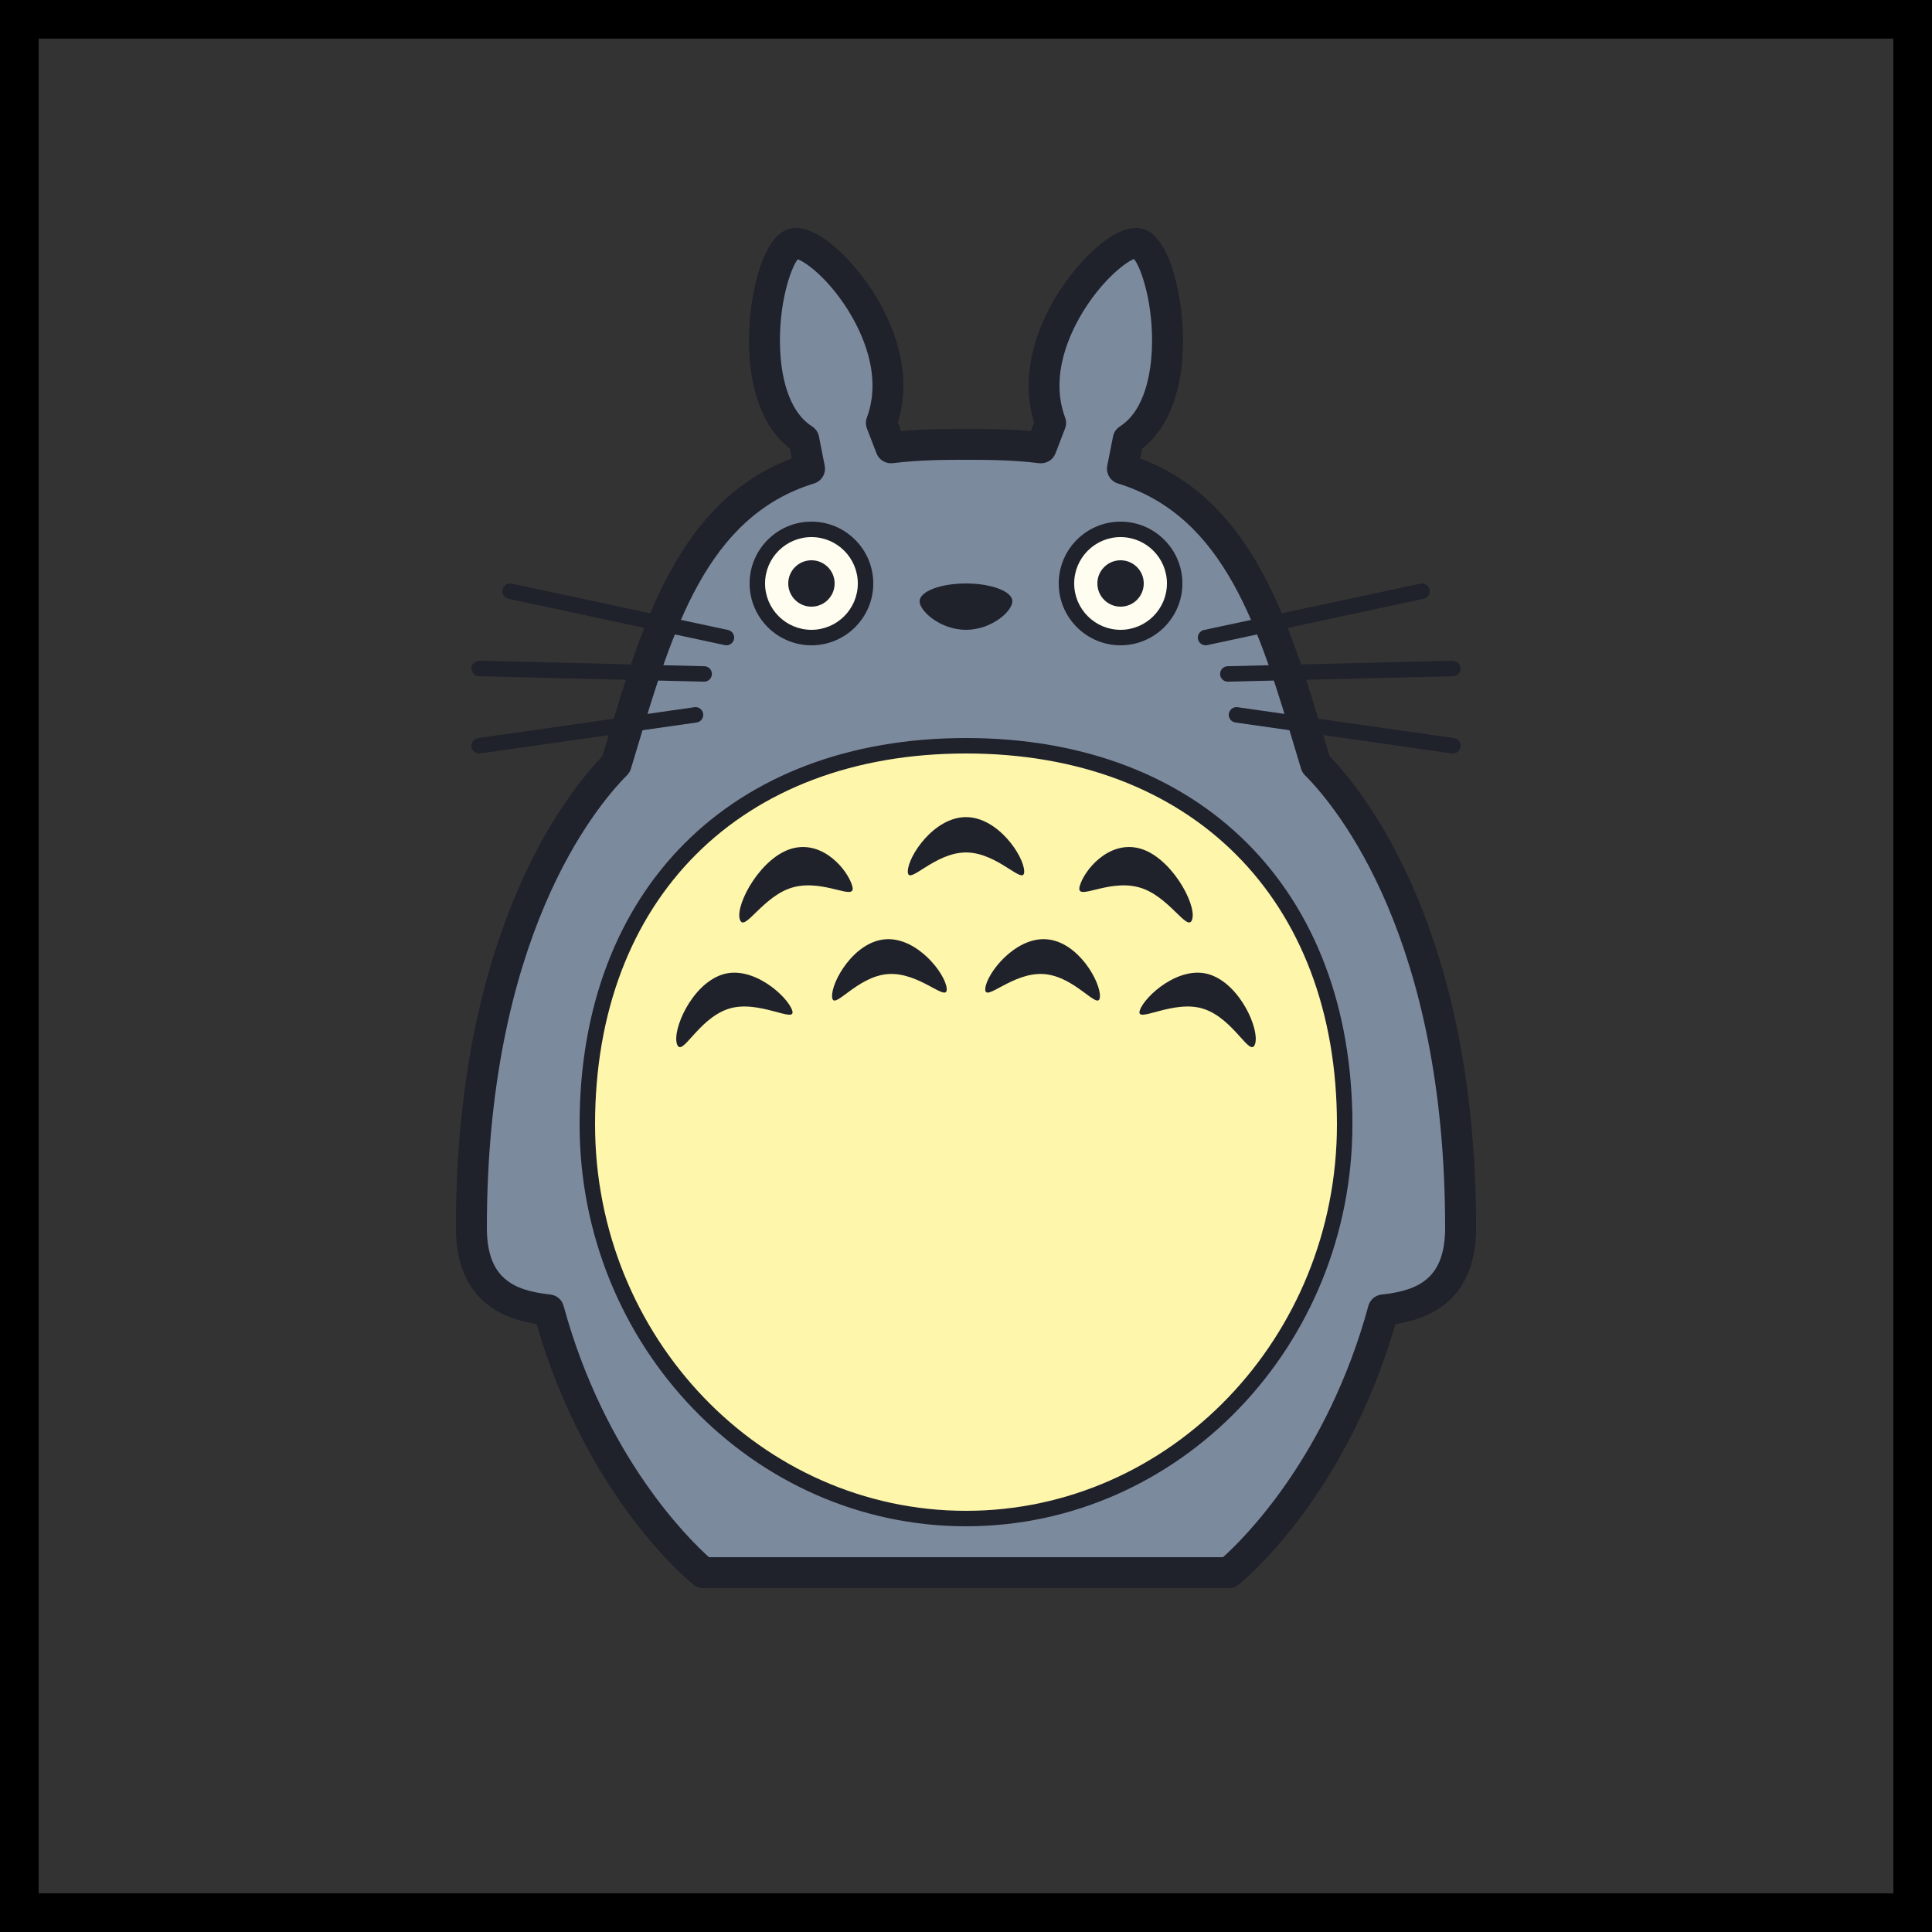 <?xml version="1.0" encoding="UTF-8"?>
<svg xmlns="http://www.w3.org/2000/svg" xmlns:xlink="http://www.w3.org/1999/xlink" viewBox="0 0 400 400" width="400px" height="400px">
<rect x="0" y="0" width="400" height="400" fill="#333333" stroke="none"/>
<g id="surface29772501">
<path style=" stroke:none;fill-rule:nonzero;fill:rgb(0%,0%,0%);fill-opacity:1;" d="M 0 400 L 0 0 L 400 0 L 400 400 Z M 392 392 L 392 8 L 8 8 L 8 392 Z M 392 392 "/>
<path style=" stroke:none;fill-rule:nonzero;fill:rgb(48.627%,54.118%,61.961%);fill-opacity:1;" d="M 272.434 158.234 C 264.512 132.098 257.602 104.801 232.391 97.035 L 233.586 90.98 C 246.914 82.477 241.09 51.59 235.637 50.445 C 230.238 49.309 210.934 69.828 217.52 87.566 L 215.535 92.719 C 209.801 92.008 204.531 92 200 92 C 195.469 92 190.199 92.008 184.465 92.719 L 182.48 87.566 C 189.066 69.828 169.762 49.312 164.363 50.445 C 158.91 51.594 153.086 82.477 166.414 90.98 L 167.609 97.035 C 142.398 104.801 135.488 132.098 127.566 158.234 C 115.52 170.344 97.602 200.34 97.602 254.18 C 97.602 267.906 106.469 270.434 113.602 271.199 C 123.676 308.145 145.602 325.602 145.602 325.602 L 254.398 325.602 C 254.398 325.602 276.324 308.145 286.398 271.199 C 293.531 270.434 302.398 267.906 302.398 254.18 C 302.398 200.34 284.48 170.344 272.434 158.234 Z M 272.434 158.234 "/>
<path style=" stroke:none;fill-rule:nonzero;fill:rgb(12.157%,12.941%,16.863%);fill-opacity:1;" d="M 254.398 328.801 L 145.602 328.801 C 144.875 328.801 144.172 328.555 143.605 328.102 C 142.699 327.375 121.555 310.219 111.098 274.113 C 105.25 273.234 94.398 270.074 94.398 254.184 C 94.398 193.422 116.891 164.703 124.73 156.559 L 125.762 153.137 C 133.055 128.84 140.594 103.742 163.93 94.918 L 163.527 92.859 C 154.891 86.219 153.984 71.785 155.93 61.09 C 156.789 56.379 158.941 48.316 163.707 47.316 C 168.574 46.289 174.523 52.48 176.855 55.184 C 183.738 63.176 189.586 75.73 185.883 87.5 L 186.566 89.27 C 191.598 88.801 196.199 88.801 200 88.801 C 203.801 88.801 208.402 88.801 213.434 89.27 L 214.117 87.5 C 210.418 75.73 216.262 63.176 223.145 55.184 C 225.477 52.477 231.418 46.281 236.293 47.316 C 241.055 48.316 243.211 56.379 244.07 61.09 C 246.016 71.785 245.109 86.219 236.473 92.859 L 236.07 94.918 C 259.406 103.742 266.945 128.84 274.238 153.137 L 275.27 156.559 C 283.109 164.699 305.602 193.422 305.602 254.184 C 305.602 270.078 294.75 273.238 288.902 274.113 C 278.441 310.219 257.301 327.379 256.395 328.105 C 255.828 328.555 255.125 328.801 254.398 328.801 Z M 146.789 322.398 L 253.211 322.398 C 257.188 318.852 274.742 301.777 283.312 270.359 C 283.656 269.09 284.75 268.156 286.059 268.02 C 293.945 267.176 299.199 264.496 299.199 254.184 C 299.199 194.328 276.98 167.336 270.168 160.492 C 269.797 160.121 269.527 159.668 269.371 159.164 L 268.113 154.98 C 260.695 130.277 253.684 106.945 231.449 100.098 C 229.883 99.621 228.934 98.031 229.246 96.422 L 230.441 90.367 C 230.609 89.512 231.125 88.758 231.859 88.293 C 237.188 84.891 238.297 76.824 238.484 72.316 C 238.875 62.816 236.188 55.25 234.777 53.629 C 233.441 54.074 228.781 57.344 224.539 64.027 C 221.633 68.613 217.238 77.625 220.52 86.457 C 220.789 87.191 220.785 87.992 220.504 88.723 L 218.523 93.875 C 217.992 95.246 216.605 96.07 215.141 95.902 C 209.531 95.199 204.246 95.199 200 95.199 C 195.754 95.199 190.469 95.199 184.859 95.895 C 183.398 96.066 182.004 95.238 181.477 93.867 L 179.492 88.719 C 179.211 87.988 179.207 87.184 179.477 86.453 C 182.758 77.621 178.363 68.609 175.457 64.023 C 171.336 57.527 166.82 54.254 165.164 53.688 C 163.742 55.426 161.125 62.93 161.512 72.309 C 161.699 76.816 162.805 84.883 168.133 88.285 C 168.871 88.754 169.387 89.504 169.551 90.363 L 170.746 96.418 C 171.062 98.023 170.117 99.613 168.543 100.094 C 146.309 106.941 139.301 130.273 131.883 154.973 L 130.621 159.16 C 130.469 159.66 130.195 160.113 129.828 160.488 C 123.02 167.336 100.801 194.328 100.801 254.184 C 100.801 264.5 106.055 267.176 113.938 268.02 C 115.25 268.156 116.34 269.09 116.684 270.359 C 125.262 301.777 142.812 318.852 146.789 322.398 Z M 146.789 322.398 "/>
<path style=" stroke:none;fill-rule:nonzero;fill:rgb(99.608%,96.471%,66.667%);fill-opacity:1;" d="M 278.398 232.801 C 278.398 277.867 243.301 314.398 200 314.398 C 156.699 314.398 121.602 277.867 121.602 232.801 C 121.602 187.734 150.398 154.398 200 154.398 C 249.602 154.398 278.398 187.734 278.398 232.801 Z M 278.398 232.801 "/>
<path style=" stroke:none;fill-rule:nonzero;fill:rgb(12.157%,12.941%,16.863%);fill-opacity:1;" d="M 200 316 C 155.887 316 120 278.676 120 232.801 C 120 184.203 151.402 152.801 200 152.801 C 248.598 152.801 280 184.203 280 232.801 C 280 278.676 244.113 316 200 316 Z M 200 156 C 153.348 156 123.199 186.145 123.199 232.801 C 123.199 276.91 157.656 312.801 200 312.801 C 242.344 312.801 276.801 276.91 276.801 232.801 C 276.801 186.145 246.652 156 200 156 Z M 200 156 "/>
<path style=" stroke:none;fill-rule:nonzero;fill:rgb(99.608%,99.216%,93.725%);fill-opacity:1;" d="M 179.199 120.801 C 179.199 126.984 174.188 132 168 132 C 161.812 132 156.801 126.984 156.801 120.801 C 156.801 114.613 161.812 109.602 168 109.602 C 174.188 109.602 179.199 114.613 179.199 120.801 Z M 179.199 120.801 "/>
<path style=" stroke:none;fill-rule:nonzero;fill:rgb(12.157%,12.941%,16.863%);fill-opacity:1;" d="M 168 133.602 C 160.941 133.602 155.199 127.859 155.199 120.801 C 155.199 113.742 160.941 108 168 108 C 175.059 108 180.801 113.742 180.801 120.801 C 180.801 127.859 175.059 133.602 168 133.602 Z M 168 111.199 C 162.707 111.199 158.398 115.508 158.398 120.801 C 158.398 126.094 162.707 130.398 168 130.398 C 173.293 130.398 177.602 126.094 177.602 120.801 C 177.602 115.508 173.293 111.199 168 111.199 Z M 168 111.199 "/>
<path style=" stroke:none;fill-rule:nonzero;fill:rgb(12.157%,12.941%,16.863%);fill-opacity:1;" d="M 150.402 133.602 C 150.293 133.602 150.18 133.59 150.066 133.566 L 105.266 123.965 C 104.398 123.777 103.852 122.93 104.035 122.062 C 104.223 121.199 105.09 120.648 105.938 120.836 L 150.734 130.434 C 151.602 130.621 152.152 131.473 151.969 132.336 C 151.801 133.086 151.141 133.602 150.402 133.602 Z M 150.402 133.602 "/>
<path style=" stroke:none;fill-rule:nonzero;fill:rgb(12.157%,12.941%,16.863%);fill-opacity:1;" d="M 145.789 141.133 C 145.777 141.133 145.762 141.133 145.75 141.133 L 99.16 140 C 98.277 139.977 97.578 139.246 97.602 138.363 C 97.621 137.477 98.355 136.867 99.238 136.801 L 145.828 137.934 C 146.711 137.957 147.41 138.688 147.391 139.57 C 147.367 140.441 146.652 141.133 145.789 141.133 Z M 145.789 141.133 "/>
<path style=" stroke:none;fill-rule:nonzero;fill:rgb(12.157%,12.941%,16.863%);fill-opacity:1;" d="M 99.195 156 C 98.414 156 97.73 155.426 97.617 154.629 C 97.492 153.754 98.098 152.941 98.977 152.816 L 143.777 146.418 C 144.633 146.293 145.461 146.898 145.586 147.773 C 145.707 148.645 145.102 149.461 144.223 149.586 L 99.426 155.984 C 99.352 155.996 99.27 156 99.195 156 Z M 99.195 156 "/>
<path style=" stroke:none;fill-rule:nonzero;fill:rgb(12.157%,12.941%,16.863%);fill-opacity:1;" d="M 249.598 133.602 C 248.859 133.602 248.195 133.086 248.035 132.336 C 247.848 131.473 248.398 130.621 249.266 130.434 L 294.066 120.836 C 294.926 120.648 295.777 121.199 295.969 122.062 C 296.152 122.93 295.602 123.777 294.734 123.965 L 249.938 133.566 C 249.82 133.59 249.707 133.602 249.598 133.602 Z M 249.598 133.602 "/>
<path style=" stroke:none;fill-rule:nonzero;fill:rgb(12.157%,12.941%,16.863%);fill-opacity:1;" d="M 254.211 141.133 C 253.344 141.133 252.633 140.441 252.609 139.57 C 252.59 138.688 253.289 137.957 254.172 137.934 L 300.762 136.801 C 301.668 136.891 302.379 137.477 302.398 138.363 C 302.422 139.246 301.723 139.977 300.84 140 L 254.25 141.133 C 254.238 141.133 254.223 141.133 254.211 141.133 Z M 254.211 141.133 "/>
<path style=" stroke:none;fill-rule:nonzero;fill:rgb(12.157%,12.941%,16.863%);fill-opacity:1;" d="M 300.805 156 C 300.73 156 300.648 155.996 300.574 155.984 L 255.777 149.586 C 254.902 149.461 254.293 148.648 254.414 147.773 C 254.543 146.898 255.371 146.289 256.223 146.418 L 301.023 152.816 C 301.898 152.941 302.508 153.75 302.383 154.629 C 302.27 155.426 301.586 156 300.805 156 Z M 300.805 156 "/>
<path style=" stroke:none;fill-rule:nonzero;fill:rgb(12.157%,12.941%,16.863%);fill-opacity:1;" d="M 209.602 124.492 C 209.602 126.531 205.301 130.398 200 130.398 C 194.699 130.398 190.398 126.531 190.398 124.492 C 190.398 122.453 194.699 120.801 200 120.801 C 205.301 120.801 209.602 122.453 209.602 124.492 Z M 209.602 124.492 "/>
<path style=" stroke:none;fill-rule:nonzero;fill:rgb(12.157%,12.941%,16.863%);fill-opacity:1;" d="M 172.801 120.801 C 172.801 123.449 170.652 125.602 168 125.602 C 165.348 125.602 163.199 123.449 163.199 120.801 C 163.199 118.148 165.348 116 168 116 C 170.652 116 172.801 118.148 172.801 120.801 Z M 172.801 120.801 "/>
<path style=" stroke:none;fill-rule:nonzero;fill:rgb(99.608%,99.216%,93.725%);fill-opacity:1;" d="M 243.199 120.801 C 243.199 126.984 238.188 132 232 132 C 225.812 132 220.801 126.984 220.801 120.801 C 220.801 114.613 225.812 109.602 232 109.602 C 238.188 109.602 243.199 114.613 243.199 120.801 Z M 243.199 120.801 "/>
<path style=" stroke:none;fill-rule:nonzero;fill:rgb(12.157%,12.941%,16.863%);fill-opacity:1;" d="M 232 133.602 C 224.941 133.602 219.199 127.859 219.199 120.801 C 219.199 113.742 224.941 108 232 108 C 239.059 108 244.801 113.742 244.801 120.801 C 244.801 127.859 239.059 133.602 232 133.602 Z M 232 111.199 C 226.707 111.199 222.398 115.508 222.398 120.801 C 222.398 126.094 226.707 130.398 232 130.398 C 237.293 130.398 241.602 126.094 241.602 120.801 C 241.602 115.508 237.293 111.199 232 111.199 Z M 232 111.199 "/>
<path style=" stroke:none;fill-rule:nonzero;fill:rgb(12.157%,12.941%,16.863%);fill-opacity:1;" d="M 236.801 120.801 C 236.801 123.449 234.652 125.602 232 125.602 C 229.348 125.602 227.199 123.449 227.199 120.801 C 227.199 118.148 229.348 116 232 116 C 234.652 116 236.801 118.148 236.801 120.801 Z M 236.801 120.801 "/>
<path style=" stroke:none;fill-rule:nonzero;fill:rgb(12.157%,12.941%,16.863%);fill-opacity:1;" d="M 212.047 180.434 C 212.047 183.539 206.652 176.492 200 176.492 C 193.348 176.492 187.953 183.539 187.953 180.434 C 187.953 177.324 193.348 169.176 200 169.176 C 206.652 169.176 212.047 177.324 212.047 180.434 Z M 212.047 180.434 "/>
<path style=" stroke:none;fill-rule:nonzero;fill:rgb(12.157%,12.941%,16.863%);fill-opacity:1;" d="M 196.008 204.688 C 196.227 207.75 190.414 201.195 183.863 201.668 C 177.309 202.141 172.5 209.465 172.277 206.406 C 172.059 203.344 176.789 194.938 183.34 194.465 C 189.891 193.988 195.785 201.625 196.008 204.688 Z M 196.008 204.688 "/>
<path style=" stroke:none;fill-rule:nonzero;fill:rgb(12.157%,12.941%,16.863%);fill-opacity:1;" d="M 203.992 204.688 C 203.773 207.75 209.586 201.195 216.137 201.668 C 222.691 202.141 227.5 209.465 227.723 206.406 C 227.941 203.344 223.211 194.938 216.66 194.465 C 210.109 193.988 204.215 201.625 203.992 204.688 Z M 203.992 204.688 "/>
<path style=" stroke:none;fill-rule:nonzero;fill:rgb(12.157%,12.941%,16.863%);fill-opacity:1;" d="M 164.008 209.176 C 165 212.121 157.02 206.77 150.719 208.902 C 144.418 211.035 141.156 219.105 140.16 216.164 C 139.164 213.219 143.141 203.938 149.441 201.801 C 155.742 199.668 163.012 206.234 164.008 209.176 Z M 164.008 209.176 "/>
<path style=" stroke:none;fill-rule:nonzero;fill:rgb(12.157%,12.941%,16.863%);fill-opacity:1;" d="M 235.992 209.176 C 235 212.121 242.98 206.77 249.281 208.902 C 255.582 211.035 258.844 219.105 259.84 216.164 C 260.836 213.219 256.859 203.938 250.559 201.801 C 244.258 199.668 236.988 206.234 235.992 209.176 Z M 235.992 209.176 "/>
<path style=" stroke:none;fill-rule:nonzero;fill:rgb(12.157%,12.941%,16.863%);fill-opacity:1;" d="M 153.145 190.238 C 153.98 193.461 157.891 185.344 164.332 183.672 C 170.773 182.004 177.305 186.738 176.469 183.52 C 175.637 180.301 170.559 173.973 164.117 175.641 C 157.676 177.312 152.309 187.02 153.145 190.238 Z M 153.145 190.238 "/>
<path style=" stroke:none;fill-rule:nonzero;fill:rgb(12.157%,12.941%,16.863%);fill-opacity:1;" d="M 246.855 190.238 C 246.02 193.461 242.109 185.344 235.668 183.672 C 229.227 182.004 222.695 186.738 223.531 183.52 C 224.363 180.301 229.441 173.973 235.883 175.641 C 242.324 177.312 247.691 187.02 246.855 190.238 Z M 246.855 190.238 "/>
</g>
</svg>
